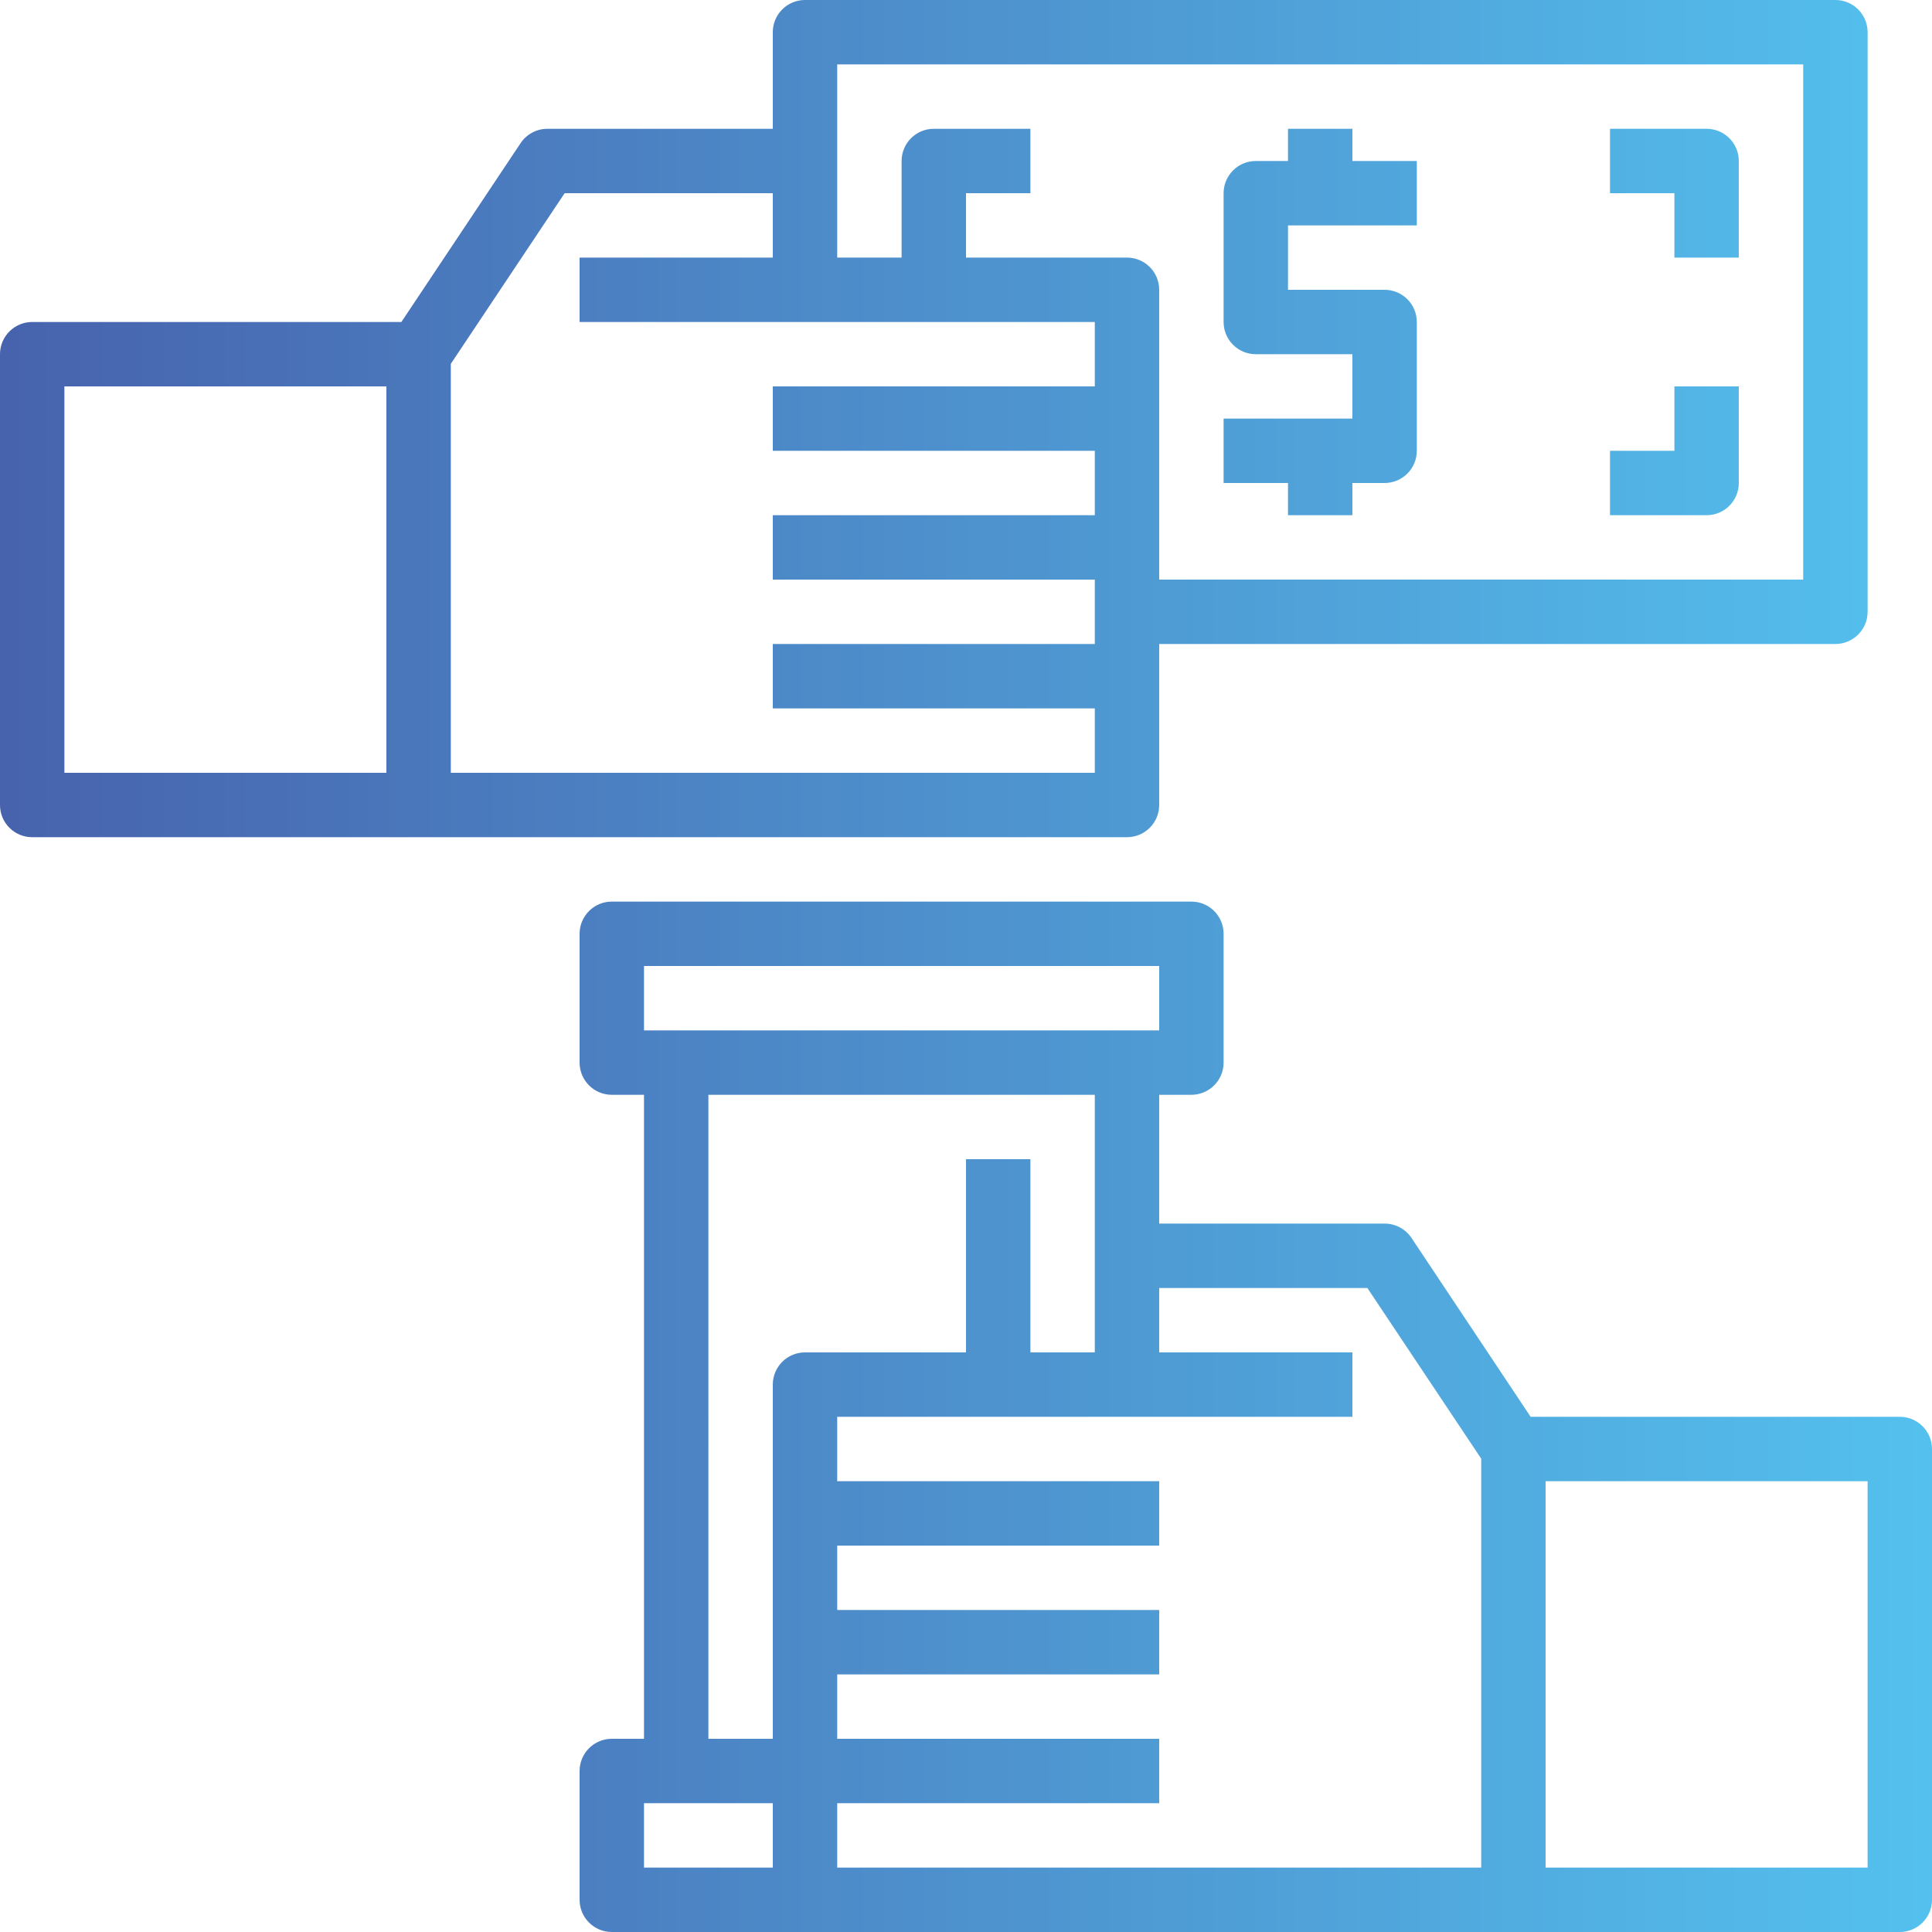 <svg height="480pt" viewBox="0 0 480 480" width="480pt" xmlns="http://www.w3.org/2000/svg" xmlns:xlink="http://www.w3.org/1999/xlink"><linearGradient id="a"><stop offset="0" stop-color="#4761ac"/><stop offset="1" stop-color="#54c2ef"/></linearGradient><linearGradient id="b" gradientUnits="userSpaceOnUse" x1="-8" x2="488.064" xlink:href="#a" y1="104" y2="104"/><linearGradient id="c" gradientUnits="userSpaceOnUse" x1="-8" x2="488.064" xlink:href="#a" y1="352" y2="352"/><linearGradient id="d" gradientUnits="userSpaceOnUse" x1="-8" x2="488.064" xlink:href="#a" y1="48" y2="48"/><linearGradient id="e" gradientUnits="userSpaceOnUse" x1="-8" x2="488.064" xlink:href="#a" y1="112" y2="112"/><linearGradient id="f" gradientUnits="userSpaceOnUse" x1="-8" x2="488.064" xlink:href="#a" y1="80" y2="80"/><path d="m280 208c4.418 0 8-3.582 8-8v-40h168c4.418 0 8-3.582 8-8v-144c0-4.418-3.582-8-8-8h-256c-4.418 0-8 3.582-8 8v24h-56c-2.676 0-5.172 1.336-6.656 3.559l-29.625 44.441h-91.719c-4.418 0-8 3.582-8 8v112c0 4.418 3.582 8 8 8zm-72-192h240v128h-160v-72c0-4.418-3.582-8-8-8h-40v-16h16v-16h-24c-4.418 0-8 3.582-8 8v24h-16zm-67.719 32h51.719v16h-48v16h128v16h-80v16h80v16h-80v16h80v16h-80v16h80v16h-160v-101.602zm-124.281 48h80v96h-80zm0 0" fill="url(#b)"/><path d="m472 352h-91.719l-29.602-44.441c-1.488-2.23-3.996-3.566-6.68-3.559h-56v-32h8c4.418 0 8-3.582 8-8v-32c0-4.418-3.582-8-8-8h-144c-4.418 0-8 3.582-8 8v32c0 4.418 3.582 8 8 8h8v160h-8c-4.418 0-8 3.582-8 8v32c0 4.418 3.582 8 8 8h320c4.418 0 8-3.582 8-8v-112c0-4.418-3.582-8-8-8zm-312-112h128v16h-128zm16 32h96v64h-16v-48h-16v48h-40c-4.418 0-8 3.582-8 8v88h-16zm-16 176h32v16h-32zm48 0h80v-16h-80v-16h80v-16h-80v-16h80v-16h-80v-16h128v-16h-48v-16h51.719l28.281 42.398v101.602h-160zm256 16h-80v-96h80zm0 0" fill="url(#c)"/><path d="m416 64h16v-24c0-4.418-3.582-8-8-8h-24v16h16zm0 0" fill="url(#d)"/><path d="m432 120v-24h-16v16h-16v16h24c4.418 0 8-3.582 8-8zm0 0" fill="url(#e)"/><path d="m320 128h16v-8h8c4.418 0 8-3.582 8-8v-32c0-4.418-3.582-8-8-8h-24v-16h32v-16h-16v-8h-16v8h-8c-4.418 0-8 3.582-8 8v32c0 4.418 3.582 8 8 8h24v16h-32v16h16zm0 0" fill="url(#f)"/></svg>